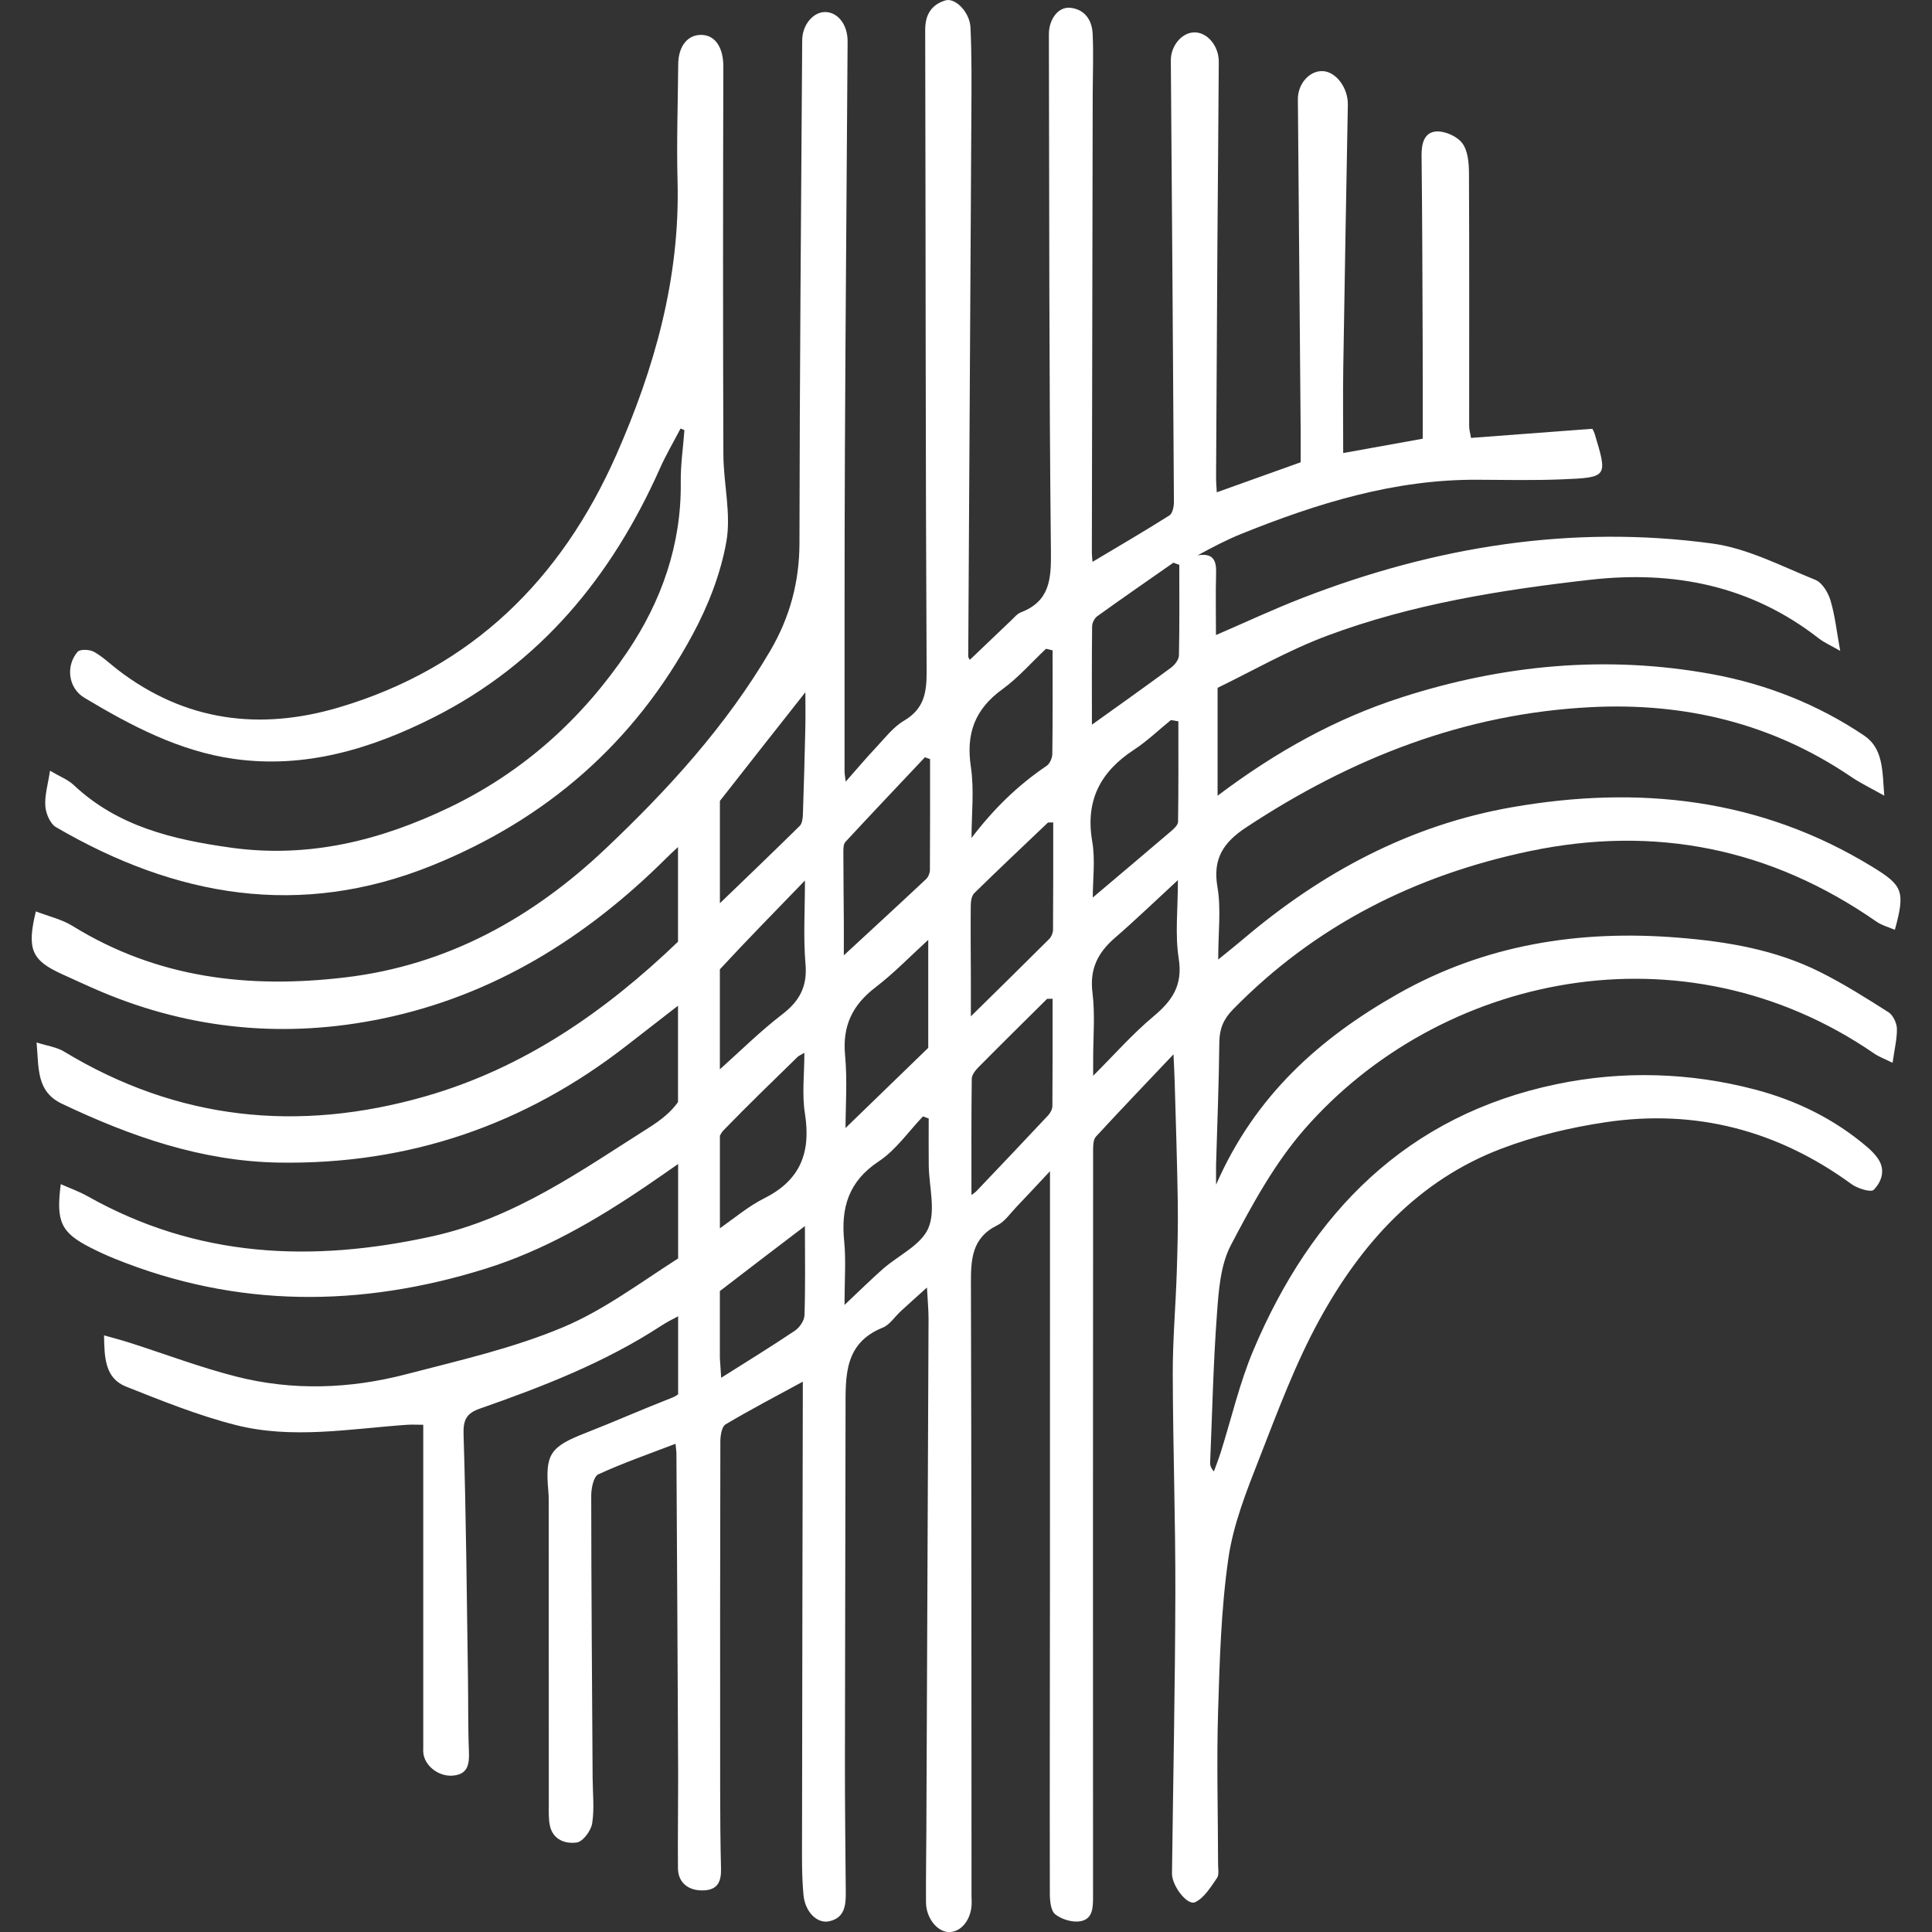 <?xml version="1.0" encoding="utf-8"?>
<!-- Generator: Adobe Illustrator 24.1.2, SVG Export Plug-In . SVG Version: 6.00 Build 0)  -->
<svg version="1.1" id="guide" xmlns="http://www.w3.org/2000/svg" xmlns:xlink="http://www.w3.org/1999/xlink" x="0px" y="0px"
	 viewBox="0 0 500 500" style="enable-background:new 0 0 500 500;" xml:space="preserve">
<rect x="0" y="0" width="500" height="500" fill="#333333" stroke="none"/>
<style type="text/css">
	.st0{fill:#FFFFFF;}
</style>
<g>
	<g>
		<path class="st0" d="M176.13,110.9c-1.79,3.43-3.77,6.79-5.34,10.32c-12.44,27.94-30.92,50.48-58.57,64.44
			c-16.16,8.16-33.28,13.34-51.69,10.74c-14.14-2-26.64-8.59-38.71-15.83c-4.19-2.52-4.85-8.26-1.74-11.88
			c0.62-0.72,3.07-0.63,4.19-0.02c2.25,1.23,4.16,3.09,6.21,4.67c17.35,13.34,36.73,15.81,57.22,9.74
			c34.34-10.17,57.54-33.08,71.78-65.31c9.93-22.48,16.53-45.86,15.87-70.84c-0.27-10.08,0.09-20.17,0.17-30.26
			c0.04-4.89,2.59-7.91,6.39-7.62c3.46,0.27,5.31,3.64,5.29,8.21c-0.09,33.46-0.11,66.91,0.01,100.37
			c0.03,7.54,2.05,15.31,0.77,22.56c-1.46,8.26-4.69,16.54-8.7,23.98c-15.13,28.08-37.87,47.86-67.48,59.82
			c-34.21,13.82-66.41,8.1-97.3-9.92c-1.52-0.88-2.64-3.54-2.77-5.45c-0.2-2.76,0.68-5.59,1.21-9.16c2.58,1.53,4.65,2.3,6.13,3.7
			c11.42,10.76,25.71,14.11,40.58,16.2c20.1,2.82,38.7-1.77,56.74-10.44c19.13-9.2,34.32-22.97,45.99-40.26
			c8.78-13,14.01-27.72,13.8-43.89c-0.06-4.48,0.62-8.97,0.95-13.45C176.81,111.17,176.47,111.04,176.13,110.9z"/>
		<path class="st0" d="M488.75,261.97c-5.79-3.68-11.62-7.37-17.75-10.43c-11.51-5.76-23.97-7.86-36.72-8.88
			c-25.62-2.06-50.01,1.79-72.56,14.58c-20.16,11.43-36.92,26.28-47,49.36c0-2.66-0.03-3.95,0-5.23c0.3-10.54,0.74-21.07,0.84-31.61
			c0.03-3.47,1.07-6,3.5-8.48c21.3-21.8,47.3-34.82,76.84-41.01c32.47-6.8,62.46-0.73,89.76,18.27c1.37,0.95,3.1,1.39,4.73,2.09
			c2.75-10.03,2.03-11.49-5.85-16.31c-29.01-17.77-60.46-21.14-93.24-15.41c-26.37,4.61-49.21,16.86-69.51,34.09
			c-1.81,1.54-3.69,3.02-6.52,5.33c0-7.06,0.79-13.09-0.2-18.8c-1.27-7.38,1.63-11.57,7.42-15.39
			c27.16-17.93,56.46-29.48,89.27-31.13c24.39-1.23,46.97,4.22,67.33,18.04c2.44,1.66,5.14,2.94,8.56,4.87
			c-0.51-6.46-0.23-12.2-5.23-15.57c-11.92-8.02-25.19-13.27-39.24-15.86c-27.27-5.01-54.15-2.49-80.49,6
			c-16.98,5.47-32.37,13.98-47.58,25.44c0-9.12,0-17.54,0-27.92c8.43-4.06,18.12-9.66,28.45-13.52
			c21.86-8.15,44.82-11.81,67.93-14.44c21.66-2.46,41.66,1.48,59.2,15.16c1.38,1.08,3.04,1.79,5.55,3.23
			c-0.93-5.09-1.35-9.2-2.52-13.08c-0.61-2.03-2.15-4.59-3.92-5.3c-8.74-3.52-17.48-8.14-26.63-9.39
			c-36.48-4.96-71.83,0.8-106.02,14.05c-7.59,2.94-14.97,6.4-22.46,9.63c0-5.44-0.11-10.77,0.04-16.09c0.09-3.28-0.8-5.22-4.81-4.53
			c3.91-2.13,7.55-4.04,11.35-5.57c19.63-7.91,39.65-14.13,61.13-14c7.33,0.04,14.67,0.19,21.99-0.11
			c11.69-0.48,11.69-0.62,8.31-11.77c-0.21-0.68-0.6-1.3-0.61-1.31c-10.77,0.81-21.03,1.58-31.39,2.36
			c-0.25-1.47-0.48-2.21-0.48-2.95c-0.01-21.86,0.06-43.71-0.05-65.57c-0.01-2.63-0.27-5.77-1.71-7.72
			c-1.32-1.78-4.44-3.19-6.68-3.07c-3.15,0.17-3.91,3.07-3.88,6.21c0.19,16.51,0.23,33.02,0.29,49.53
			c0.03,8.05,0.01,16.09,0.01,23.78c-7.24,1.31-13.72,2.48-20.58,3.71c0-7.34-0.1-14.82,0.02-22.3c0.35-22.62,0.77-45.23,1.18-67.84
			c0.08-4.3-2.97-8.48-6.41-8.7c-3.42-0.21-6.55,3.2-6.52,7.28c0.23,28.59,0.48,57.17,0.72,85.76c0.03,3.15,0,6.31,0,8.19
			c-7.71,2.76-14.61,5.23-21.71,7.77c-0.05-1.17-0.19-2.64-0.18-4.11c0.1-19.87,0.21-39.75,0.34-59.62
			c0.11-15.89,0.27-31.79,0.36-47.68c0.02-4.14-3-7.67-6.33-7.62c-3.27,0.05-6.11,3.51-6.08,7.28c0.29,38.06,0.58,76.12,0.8,114.18
			c0.01,1.21-0.33,3.02-1.15,3.54c-6.49,4.11-13.14,7.98-19.92,12.03c-0.07-0.9-0.17-1.64-0.17-2.38
			c0.07-39.44,0.14-78.89,0.22-118.33c0.01-5.35,0.24-10.71-0.02-16.04c-0.17-3.45-2.02-6.22-5.73-6.64
			c-3.12-0.36-5.6,2.91-5.59,6.89c0.11,44.64,0.04,89.28,0.53,133.92c0.08,7.15-0.33,12.78-7.78,15.65
			c-0.94,0.36-1.69,1.3-2.46,2.03c-3.59,3.4-7.15,6.82-10.75,10.26c-0.18-0.36-0.42-0.62-0.41-0.87
			c0.26-46.78,0.55-93.55,0.81-140.33c0.04-7.49,0.12-14.99-0.23-22.46c-0.19-3.97-3.94-7.78-6.51-7c-3.53,1.08-5.22,3.62-5.21,7.6
			c0.14,55.34,0.07,110.68,0.37,166.02c0.03,5.64-0.69,9.74-5.87,12.8c-2.81,1.66-4.95,4.51-7.25,6.95
			c-2.52,2.67-4.89,5.49-7.82,8.81c-0.18-1.5-0.3-2.07-0.3-2.63c0.02-27.51-0.04-55.02,0.09-82.53c0.16-35.46,0.48-70.93,0.7-106.39
			c0.03-4.29-2.43-7.5-5.67-7.62c-3.17-0.11-6.05,3.24-6.08,7.28c-0.28,43.37-0.66,86.74-0.71,130.11
			c-0.01,10.13-2.51,19.29-7.56,27.91c-11.38,19.4-26.44,35.91-42.59,51.2c-18.84,17.84-40.86,30.18-67.38,33.33
			c-25.03,2.97-48.72,0.2-70.57-13.3c-2.83-1.75-6.26-2.51-9.52-3.78c-2.39,9.86-1.07,12.69,6.84,16.27
			c3.34,1.51,6.66,3.06,10.03,4.49c23.52,9.94,47.97,12.13,72.78,6.99c28.81-5.96,52.85-20.96,73.55-41.57
			c0.99-0.99,2.01-1.93,2.99-2.83v24.5c-18.88,18.1-39.9,32.72-65.44,40.03c-32.79,9.38-64.02,6.21-93.46-11.61
			c-1.91-1.16-4.34-1.46-7.1-2.35c0.6,6.72-0.08,12.71,6.56,15.86c17.8,8.46,36.19,14.9,56.12,15.23
			c33.61,0.56,63.68-9.71,90.18-30.4c4.3-3.36,8.64-6.72,13.14-10.2v24.93c-1.73,2.5-4.32,4.6-7.53,6.63
			c-17.78,11.26-34.72,23.42-56.07,28.12c-31.19,6.87-60.89,5.57-89.19-10.37c-2.15-1.21-4.52-2.05-6.95-3.13
			c-1.27,9.76,0.07,12.53,7.68,16.42c2.04,1.04,4.13,2,6.25,2.86c31.67,12.84,63.77,12.66,96,2.6
			c14.97-4.67,28.48-12.51,41.43-21.28c2.98-2.01,5.89-4.07,8.41-5.82v24.45c-9.76,6.23-19.18,13.33-29.71,17.77
			c-12.98,5.47-26.98,8.63-40.69,12.2c-14.55,3.79-29.39,4.32-44.03,0.58c-9.28-2.37-18.29-5.79-27.43-8.72
			c-2.07-0.66-4.17-1.21-6.71-1.93c0.08,5.88,0.28,11.11,5.69,13.26c9.32,3.7,18.71,7.49,28.4,9.95
			c14.62,3.71,29.49,0.98,44.25-0.06c1.26-0.09,2.53-0.01,4.27-0.01c0,28.17,0,55.68,0,83.19c0,0.61-0.04,1.23,0.03,1.83
			c0.39,3.29,3.97,6.09,7.62,5.78c3.9-0.32,4.3-2.93,4.17-6.23c-0.26-6.41-0.15-12.83-0.25-19.25c-0.31-20.94-0.48-41.88-1.14-62.81
			c-0.12-3.86,0.8-5.5,4.25-6.7c16.3-5.7,32.37-11.94,46.93-21.45c1.33-0.87,2.76-1.6,4.35-2.44v20.19c-0.41,0.34-0.93,0.64-1.6,0.9
			c-7.53,2.94-14.94,6.21-22.47,9.16c-9.06,3.54-10.37,5.45-9.53,14.9c0.07,0.76,0.11,1.53,0.11,2.29c0.01,26.29,0,52.59,0.02,78.88
			c0,1.83-0.09,3.71,0.28,5.48c0.78,3.74,4.09,4.82,6.99,4.38c1.59-0.24,3.67-3.06,3.96-4.96c0.6-3.88,0.13-7.92,0.11-11.89
			c-0.15-24.31-0.34-48.61-0.36-72.92c0-1.9,0.61-4.93,1.84-5.5c6.41-2.95,13.11-5.27,19.98-7.91c0.1,1.14,0.22,1.87,0.23,2.6
			c0.16,27.17,0.32,54.34,0.44,81.51v3.97c0,7.27-0.11,14.55-0.04,21.82c0.04,3.73,2.78,5.89,6.79,5.68
			c3.63-0.19,4.43-2.47,4.35-5.66c-0.17-6.72-0.21-13.45-0.22-20.18c-0.02-30.12-0.03-60.23,0.05-90.35c0-1.51,0.36-3.82,1.35-4.41
			c6.47-3.85,13.16-7.33,19.99-11.05c0,1.02,0,2.06,0,3.1c-0.07,38.07-0.16,76.13-0.2,114.2c-0.01,5.19-0.11,10.41,0.38,15.57
			c0.43,4.45,3.58,7.42,6.58,6.79c4.06-0.85,4.39-4.08,4.36-7.47c-0.1-11.31-0.23-22.63-0.22-33.94
			c0.02-30.42,0.14-60.84,0.16-91.27c0-8.49-0.35-16.94,9.61-20.96c1.85-0.75,3.14-2.85,4.72-4.29c1.98-1.82,3.98-3.61,6.74-6.1
			c0.18,3.43,0.42,5.83,0.41,8.22c-0.17,44.33-0.37,88.67-0.57,133c-0.03,5.96-0.13,11.92-0.09,17.89c0.02,4.19,3.09,7.88,6.22,7.7
			c3.16-0.18,5.62-3.54,5.6-7.65c0-0.61-0.04-1.22-0.04-1.83c-0.03-52.74,0-105.48-0.15-158.22c-0.02-6.3,0.16-11.95,6.82-15.21
			c1.95-0.96,3.35-3.08,4.94-4.74c2.66-2.77,5.27-5.6,8.7-9.26c0,3.22,0,5.16,0,7.11c0,33.79,0.01,67.57-0.01,101.36
			c-0.01,26.14-0.08,52.29-0.03,78.43c0,1.86,0.22,4.47,1.39,5.41c1.65,1.31,4.42,2.15,6.47,1.81c3.37-0.56,3.32-3.72,3.32-6.6
			c-0.03-64.36-0.02-128.72,0.02-193.08c0-1.15,0.05-2.65,0.73-3.39c6.44-6.99,13.02-13.85,20.07-21.3c0.12,2.77,0.25,5,0.31,7.22
			c0.29,10.39,0.65,20.78,0.8,31.17c0.09,6.08-0.07,12.17-0.27,18.25c-0.29,8.69-1.05,17.37-1.03,26.06
			c0.05,18.95,0.72,37.9,0.67,56.85c-0.06,24.15-0.57,48.3-0.87,72.45c-0.04,3.14,3.94,8.4,6.01,7.42c2.36-1.12,4.02-3.93,5.64-6.25
			c0.59-0.85,0.28-2.38,0.28-3.6c-0.02-13.15-0.4-26.3,0-39.44c0.4-13.26,0.78-26.62,2.67-39.71c1.27-8.79,4.69-17.38,7.96-25.74
			c4.76-12.19,9.35-24.6,15.62-36.03c10.8-19.68,25.48-36.05,47.11-44.25c8.62-3.27,17.82-5.47,26.95-6.83
			c23.27-3.47,44.51,2.09,63.59,16c1.57,1.15,5.06,2.23,5.77,1.5c2.11-2.15,3.17-5.26,0.97-8.28c-0.71-0.98-1.57-1.87-2.49-2.66
			c-8.5-7.31-18.36-12.16-29.08-14.99c-16.97-4.48-34.43-4.96-51.41-1.43c-38.85,8.07-63.5,33.3-78.51,68.83
			c-3.61,8.53-5.69,17.7-8.5,26.57c-0.52,1.63-1.15,3.22-1.73,4.83c-0.91-0.99-1-1.71-0.97-2.42c0.54-12.81,0.81-25.63,1.76-38.41
			c0.44-6,0.9-12.58,3.6-17.72c5.49-10.49,11.34-21.19,19.07-30.04c34.84-39.86,97.79-53.68,147.41-19.56
			c1.26,0.87,2.76,1.4,4.77,2.4c0.49-3.52,1.17-6.22,1.12-8.9C490.83,264.67,489.9,262.7,488.75,261.97z M202.42,262.53
			c-5.73,4.4-10.89,9.54-16.12,14.21v-25.88c6.96-7.53,14.16-14.84,22.02-22.99c0,7.75-0.45,14.7,0.14,21.57
			C208.97,255.28,206.96,259.05,202.42,262.53z M208.43,179.15c0,3.05,0.06,6.12-0.01,9.19c-0.17,7.47-0.37,14.93-0.63,22.4
			c-0.04,1.02-0.17,2.36-0.81,2.99c-6.87,6.78-13.85,13.45-20.67,20.03v-26.48C193.56,198.01,200.87,188.74,208.43,179.15z
			 M208.2,340.39c-0.04,1.38-1.28,3.18-2.49,4c-6.17,4.14-12.51,8.03-19.07,12.18c-0.11-1.74-0.23-3.44-0.34-5.12v-17.32
			c7.1-5.49,14.26-10.92,22.01-16.82C208.32,325.27,208.45,332.83,208.2,340.39z M197.87,310.07c-4.12,2.07-7.76,5.12-11.56,7.82
			v-23.98c0.27-0.54,0.59-1.03,0.96-1.41c6.24-6.46,12.72-12.68,19.14-18.97c0.3-0.29,0.72-0.45,1.76-1.06
			c0,5.54-0.65,10.73,0.14,15.68C209.89,298.1,207.26,305.36,197.87,310.07z M218.79,217.89c6.81-7.35,13.71-14.62,20.58-21.91
			c0.44,0.16,0.89,0.31,1.33,0.47c0,9.57,0.02,19.14-0.04,28.72c-0.01,0.8-0.42,1.81-1,2.35c-6.86,6.44-13.8,12.81-21.28,19.72
			c0-3.12,0.02-6.03,0-8.94c-0.04-5.95-0.11-11.9-0.12-17.85C218.26,219.58,218.28,218.44,218.79,217.89z M218.7,273.04
			c-0.7-7.57,1.92-12.95,7.84-17.49c4.81-3.68,9.06-8.1,13.69-12.32c0,9.09,0,18.81,0,27.95c-7.16,6.93-14.44,13.99-21.41,20.75
			C218.83,286.3,219.32,279.62,218.7,273.04z M240.24,317.88c-1.9,4.37-7.73,7-11.73,10.51c-3.06,2.69-5.96,5.57-9.95,9.32
			c0-6.39,0.41-11.5-0.09-16.52c-0.87-8.69,1.16-15.47,8.95-20.63c4.44-2.94,7.67-7.7,11.45-11.64c0.49,0.18,0.99,0.37,1.48,0.55
			c0,4.06-0.04,8.12,0.01,12.17C240.44,307.12,242.22,313.31,240.24,317.88z M259.39,178.4c4.14-3,7.57-6.97,11.32-10.5
			c0.57,0.14,1.13,0.28,1.7,0.41c0,8.93,0.05,17.87-0.07,26.8c-0.01,1.06-0.64,2.53-1.47,3.09c-7.48,5.03-13.78,11.22-19.44,18.66
			c0-6.15,0.73-12.41-0.17-18.42C249.96,189.82,252.32,183.52,259.39,178.4z M272.36,286.23c-0.01,0.81-0.5,1.79-1.08,2.4
			c-6.12,6.55-12.31,13.04-18.49,19.54c-0.47,0.5-1.08,0.87-1.38,1.11c0-10.1-0.05-20.1,0.08-30.1c0.01-1,0.93-2.16,1.71-2.96
			c5.89-5.95,11.85-11.82,17.79-17.72c0.47-0.01,0.95-0.01,1.42-0.02C272.41,267.73,272.43,276.98,272.36,286.23z M272.52,240.63
			c-0.01,0.8-0.42,1.81-0.99,2.38c-6.74,6.73-13.54,13.4-20.27,20.02c0-2.71,0.01-6.08,0-9.45c-0.02-6.4-0.09-12.81-0.03-19.21
			c0.01-1.1,0.22-2.55,0.93-3.24c6.28-6.16,12.69-12.19,19.06-18.26c0.45-0.01,0.9-0.02,1.35-0.03
			C272.57,222.1,272.59,231.36,272.52,240.63z M282.64,162.08c0.01-0.89,0.62-2.1,1.34-2.61c6.51-4.68,13.11-9.24,19.69-13.84
			c0.51,0.18,1.02,0.36,1.53,0.55c0,7.81,0.08,15.63-0.09,23.44c-0.02,1.08-1.06,2.44-2.02,3.15c-6.67,4.93-13.44,9.72-20.5,14.78
			C282.58,179.37,282.54,170.73,282.64,162.08z M293.48,194.03c3.4-2.23,6.38-5.1,9.55-7.68c0.64,0.11,1.28,0.21,1.93,0.32
			c0,8.67,0.05,17.34-0.08,26.01c-0.01,0.81-1.01,1.75-1.76,2.39c-6.55,5.6-13.15,11.15-20.31,17.21c0-4.73,0.68-9.75-0.14-14.51
			C280.84,207.17,284.78,199.72,293.48,194.03z M298.5,263.06c-5.43,4.53-10.14,9.92-15.59,15.35c0-1.42,0-2.79,0-4.17
			c-0.01-5.79,0.53-11.65-0.18-17.36c-0.77-6.16,1.43-10.39,5.86-14.21c5.17-4.47,10.1-9.23,16.25-14.9c0,7.64-0.77,14.1,0.21,20.29
			C306.14,254.95,303.41,258.97,298.5,263.06z"/>
	</g>
</g>
</svg>
